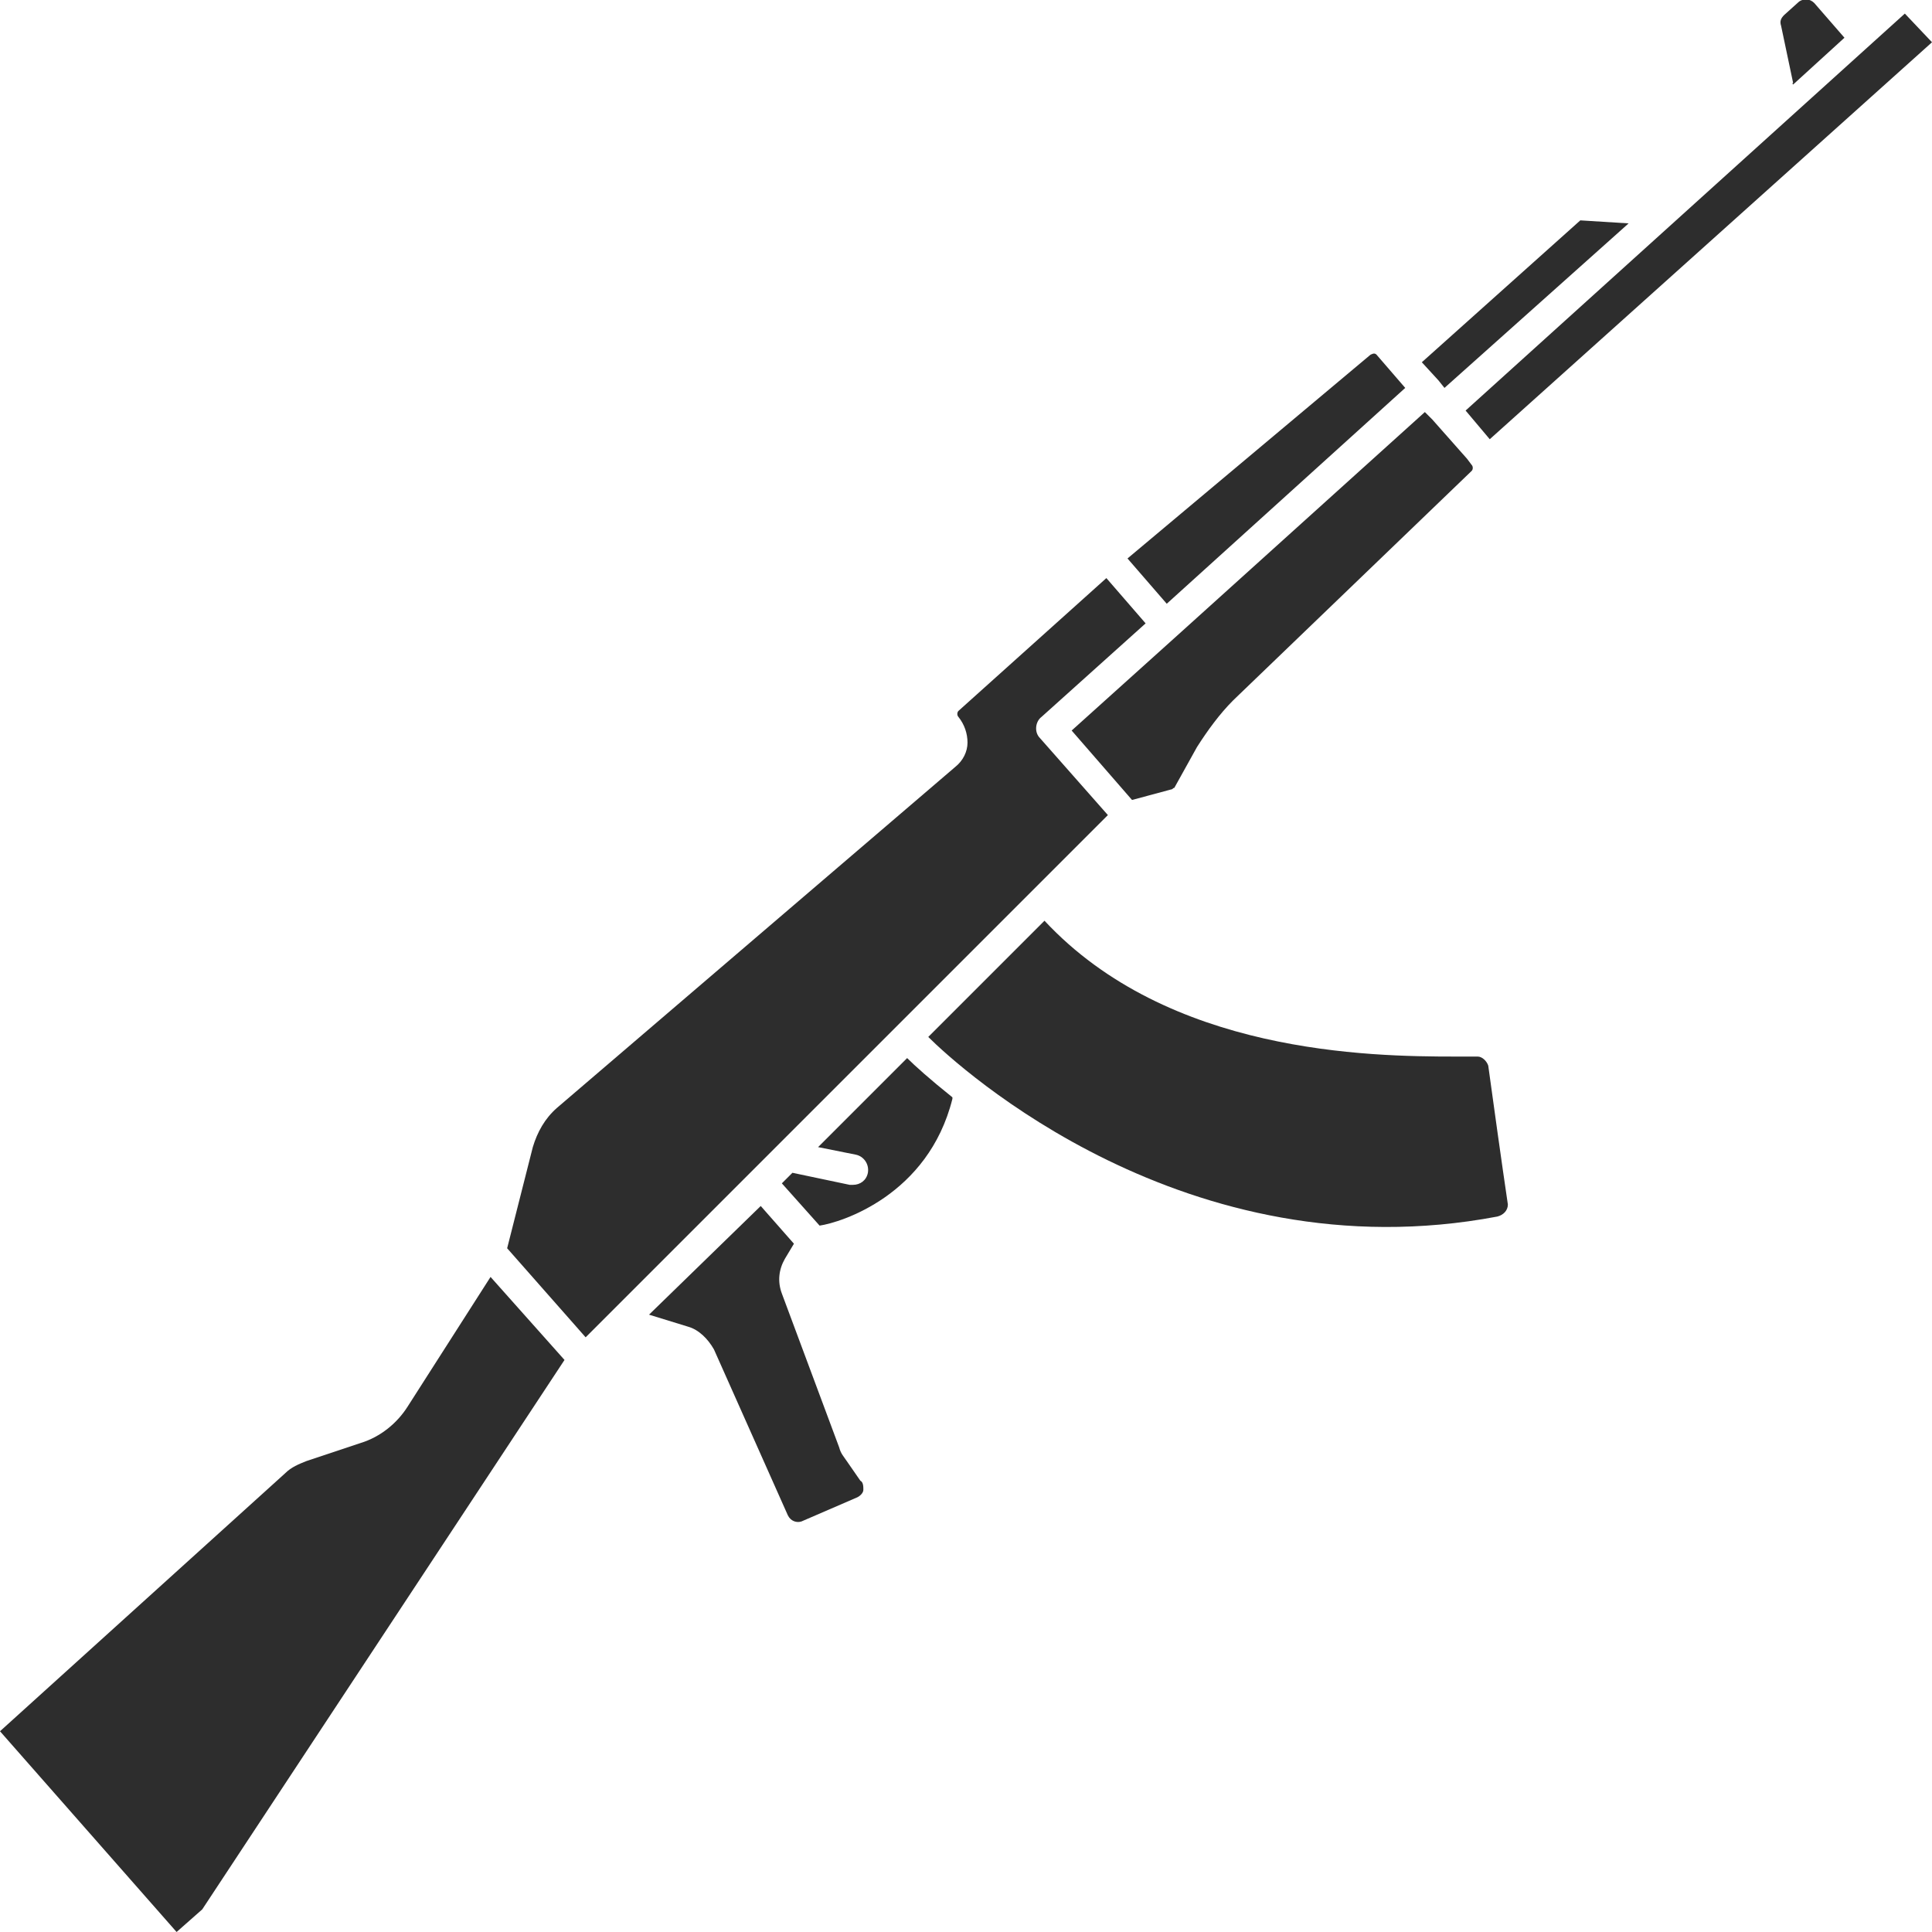<?xml version="1.0" encoding="utf-8"?>
<!-- Generator: Adobe Illustrator 18.1.0, SVG Export Plug-In . SVG Version: 6.00 Build 0)  -->
<svg version="1.1" id="Layer_1" xmlns="http://www.w3.org/2000/svg" xmlns:xlink="http://www.w3.org/1999/xlink" x="0px" y="0px"
	 viewBox="0 0 128 128" enable-background="new 0 0 128 128" xml:space="preserve">
<g>
	<polygon fill="#2D2D2D" points="95.7,25.7 107.9,14.8 104.7,14.6 94.2,24 95.3,25.2 	"/>
	<path fill="#2D2D2D" d="M93.1,25.7l-1.9-2.2c-0.1-0.1-0.2-0.1-0.4,0L74.7,37l2.6,3L93.1,25.7z"/>
	<path fill="#2D2D2D" d="M27,93.2c-0.7,1.1-1.8,2-3.1,2.4l-3.6,1.2c-0.5,0.2-1,0.4-1.4,0.8L0,114.7L11.7,128l1.7-1.5l24-36.4
		l-4.9-5.5L27,93.2z"/>
	<path fill="#2D2D2D" d="M56.1,96.8c-0.2-0.3-0.4-0.5-0.5-0.9l-3.8-10.2c-0.3-0.8-0.2-1.6,0.2-2.3l0.6-1l-2.2-2.5L43,87.1l2.6,0.8
		c0.7,0.2,1.3,0.8,1.7,1.5l4.9,11c0.2,0.4,0.6,0.5,0.9,0.4l3.7-1.6c0.2-0.1,0.4-0.3,0.4-0.5c0-0.2,0-0.5-0.2-0.6L56.1,96.8z"/>
	<polygon fill="#2D2D2D" points="98.7,29.1 128,2.8 126.2,0.9 97.1,27.2 	"/>
	<path fill="#2D2D2D" d="M97.2,30.4C97.2,30.4,97.2,30.4,97.2,30.4l-2.3-2.6c0,0,0,0,0,0c0,0,0,0,0,0l-0.5-0.5L78,42.1L71,48.4
		l4,4.6l2.6-0.7c0.1,0,0.1-0.1,0.2-0.1l1.5-2.7c0.7-1.1,1.5-2.2,2.4-3.1l15.8-15.2c0.1-0.1,0.1-0.3,0-0.4L97.2,30.4
		C97.2,30.4,97.2,30.4,97.2,30.4z"/>
	<path fill="#2D2D2D" d="M54.2,76l2.5,0.5c0.5,0.1,0.9,0.6,0.8,1.2c-0.1,0.5-0.5,0.8-1,0.8c-0.1,0-0.1,0-0.2,0l-3.8-0.8l-0.7,0.7
		l2.5,2.8c1.4-0.2,7.2-2,8.8-8.4c0,0,0-0.1,0-0.1c-1.5-1.2-2.5-2.1-3-2.6L54.2,76z"/>
	<path fill="#2D2D2D" d="M97.9,70c-0.4,0-0.9,0-1.5,0c-5.7,0-19-0.2-27.2-9l-7.7,7.7c2,2,17.1,15.8,37.7,11.9
		c0.4-0.1,0.7-0.4,0.7-0.8c-0.4-2.7-1-7-1.3-9.2C98.5,70.3,98.2,70,97.9,70z"/>
	<path fill="#2D2D2D" d="M68.9,48.9c-0.4-0.4-0.3-1.1,0.1-1.4l6.9-6.2l-2.6-3l-9.8,8.8c-0.1,0.1-0.1,0.3,0,0.4
		c0.4,0.5,0.6,1.1,0.6,1.7c0,0.6-0.3,1.2-0.8,1.6L36.9,73.4c-0.8,0.7-1.3,1.6-1.6,2.6l-1.7,6.7l5.2,5.9L73.4,54L68.9,48.9z"/>
	<path fill="#2D2D2D" d="M118.8,5.6l3.4-3.1l-2-2.3c-0.3-0.3-0.7-0.3-1-0.1L118.2,1c-0.2,0.2-0.3,0.4-0.2,0.7l0.8,3.8
		C118.7,5.5,118.8,5.6,118.8,5.6z"/>
</g>
</svg>
